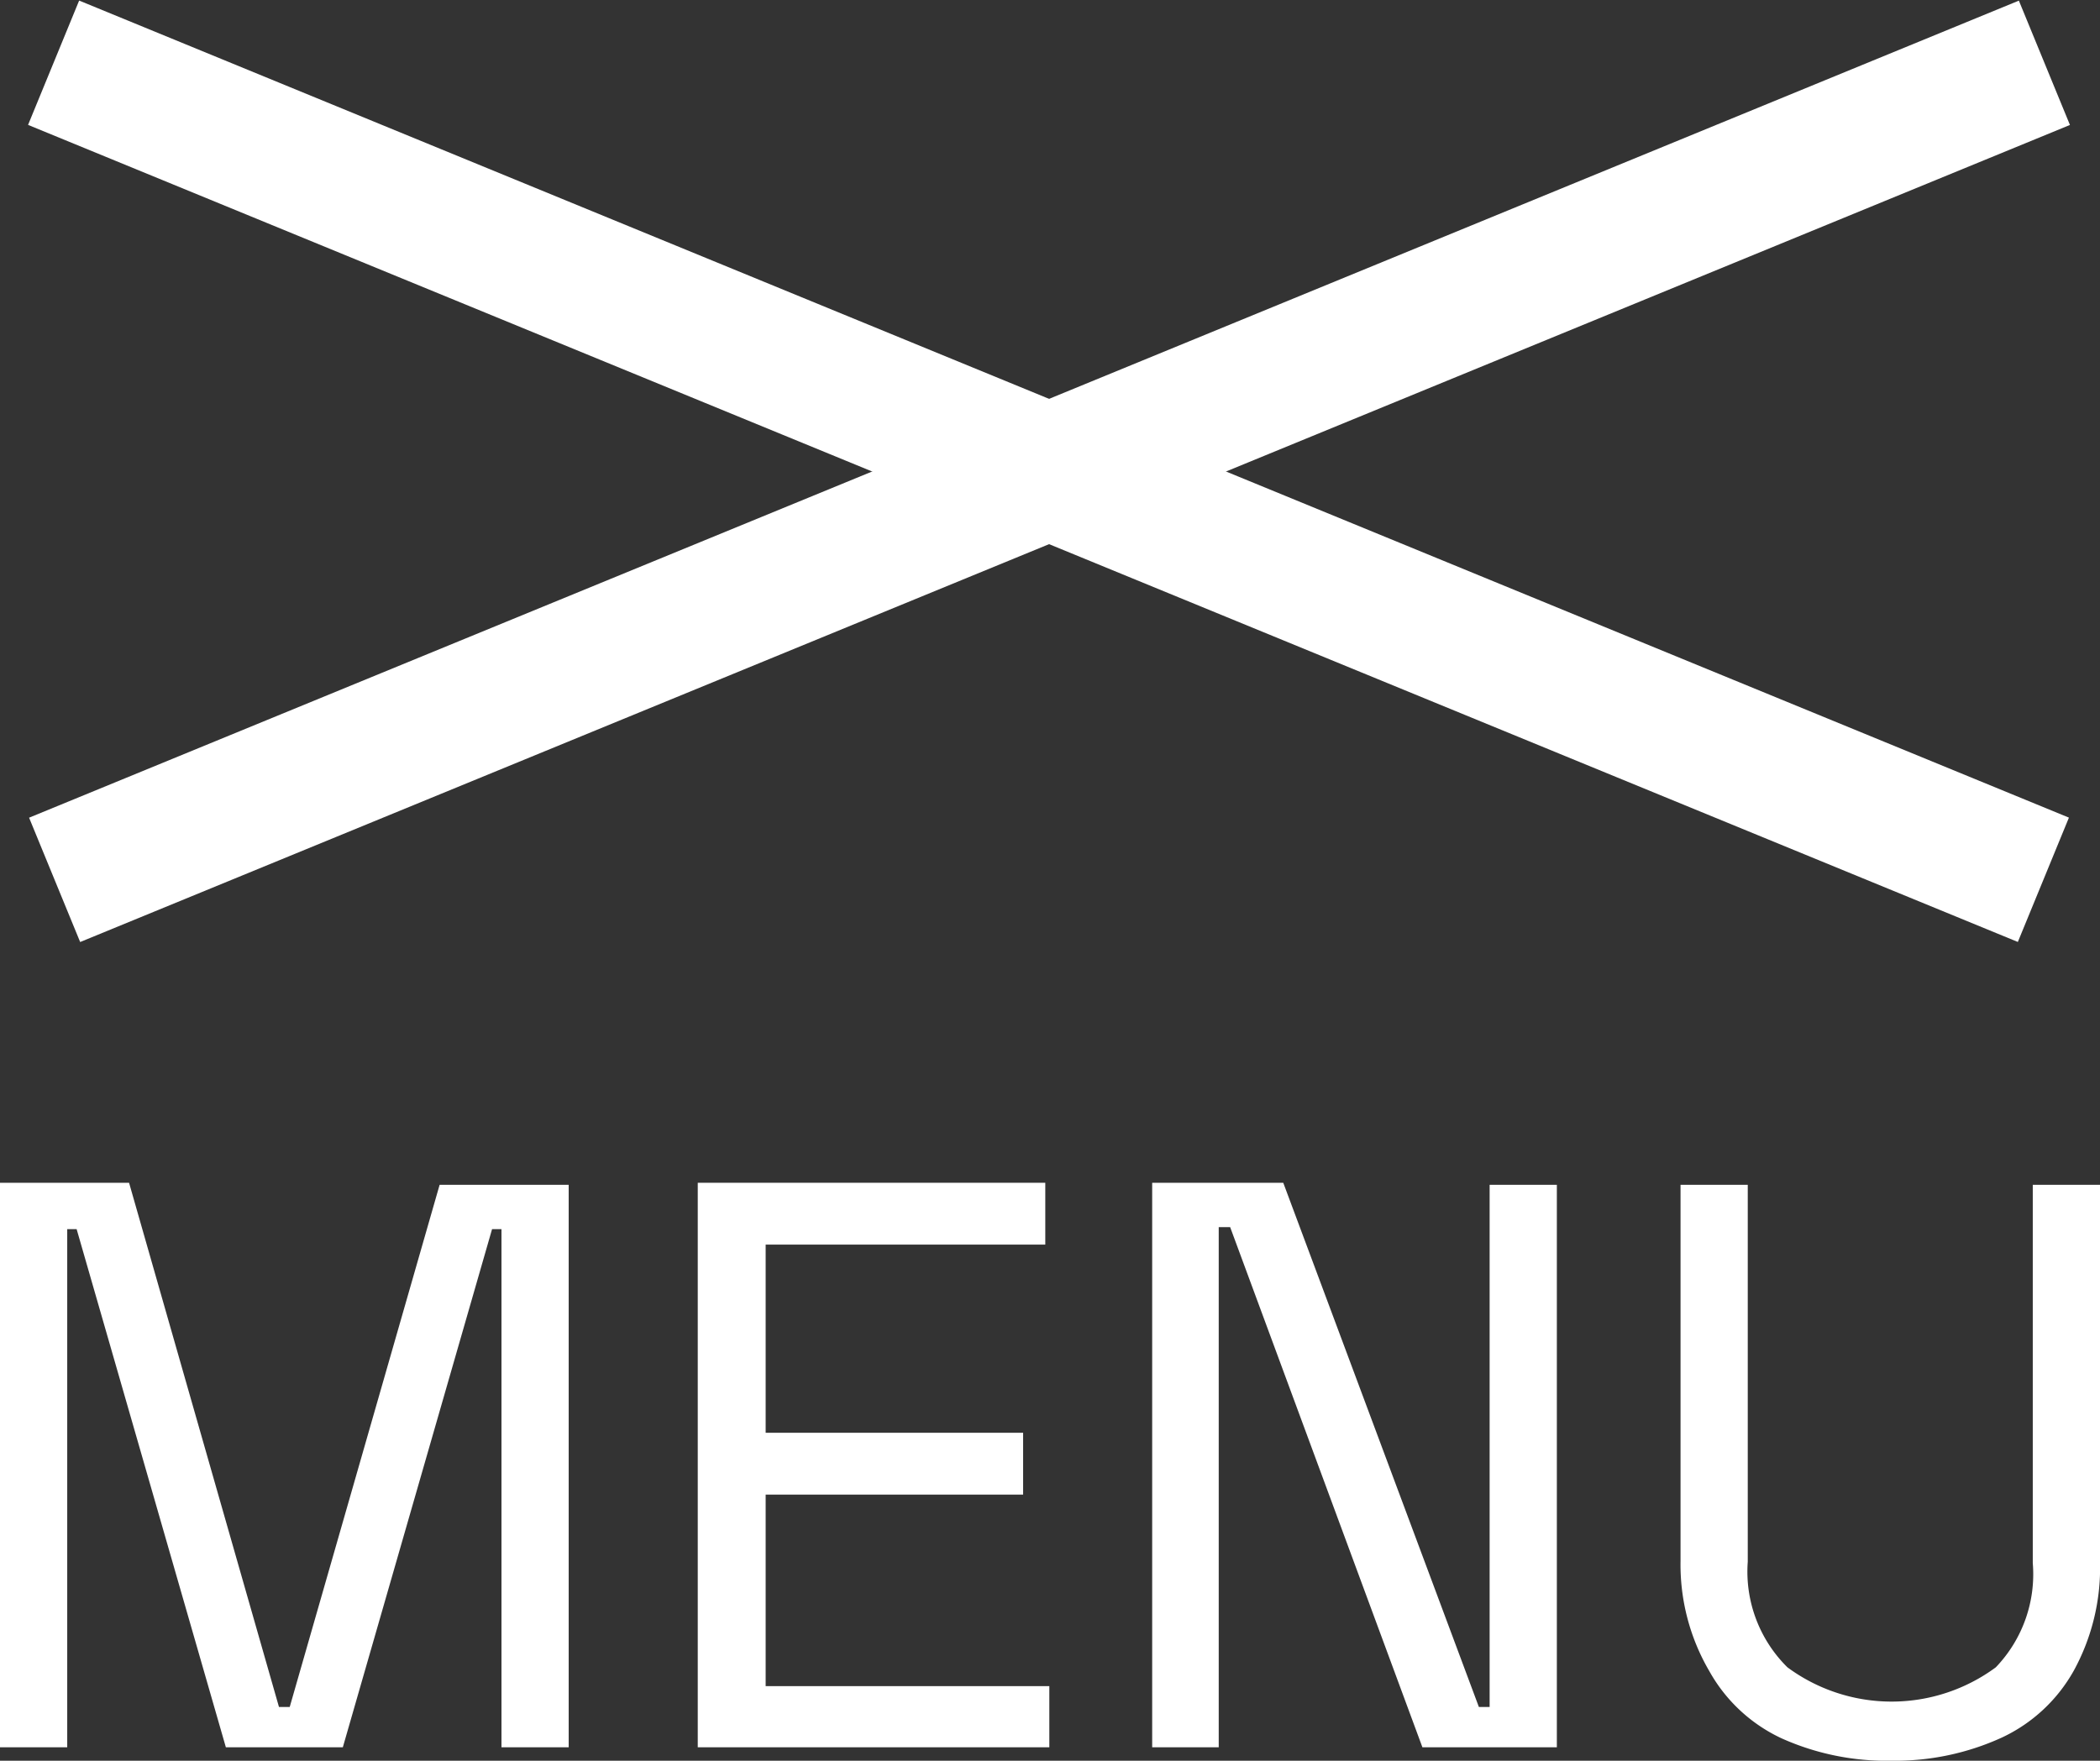 <svg xmlns="http://www.w3.org/2000/svg" viewBox="0 0 31.24 26.2"><rect x="0" y="0" width="31.24" height="26.2" fill="#333333" stroke="none"/><defs><style>.cls-1{fill:#fff;}</style></defs><g id="Layer_2" data-name="Layer 2"><g id="Layer_1-2" data-name="Layer 1"><g id="Layer_2-2" data-name="Layer 2"><g id="Layer_1-2-2" data-name="Layer 1-2"><g id="Group_16" data-name="Group 16"><g id="Path_2" data-name="Path 2"><rect class="cls-1" x="14.59" y="-8.99" width="2" height="32" transform="translate(3.19 18.77) rotate(-67.67)"/></g><g id="Path_2-2" data-name="Path 2"><rect class="cls-1" x="-0.39" y="6.01" width="32" height="2" transform="translate(-1.49 6.46) rotate(-22.33)"/></g><g id="MENU"><path class="cls-1" d="M0,26v-8.4H1.92L4.15,25.4h.16l2.23-7.77H8.46V26h-1V18.29H7.32L5.1,26H3.36L1.14,18.29H1V26Z"/><path class="cls-1" d="M10.38,26v-8.4h5.17v.92H11.39v2.8h3.83v.92H11.39v2.85h4.22V26Z"/><path class="cls-1" d="M17.14,26v-8.4h1.95L22,25.4h.16V17.63h1V26h-2L18.3,18.26h-.17V26Z"/><path class="cls-1" d="M28.14,26.2a3.81,3.81,0,0,1-1.63-.33,2.38,2.38,0,0,1-1.08-1A3.14,3.14,0,0,1,25,23.23v-5.6h1v5.61a2,2,0,0,0,.59,1.57,2.61,2.61,0,0,0,3.1,0,2,2,0,0,0,.55-1.55V17.63h1v5.6a3.19,3.19,0,0,1-.39,1.63,2.38,2.38,0,0,1-1.08,1A3.82,3.82,0,0,1,28.14,26.2Z"/></g></g></g></g></g></g></svg>